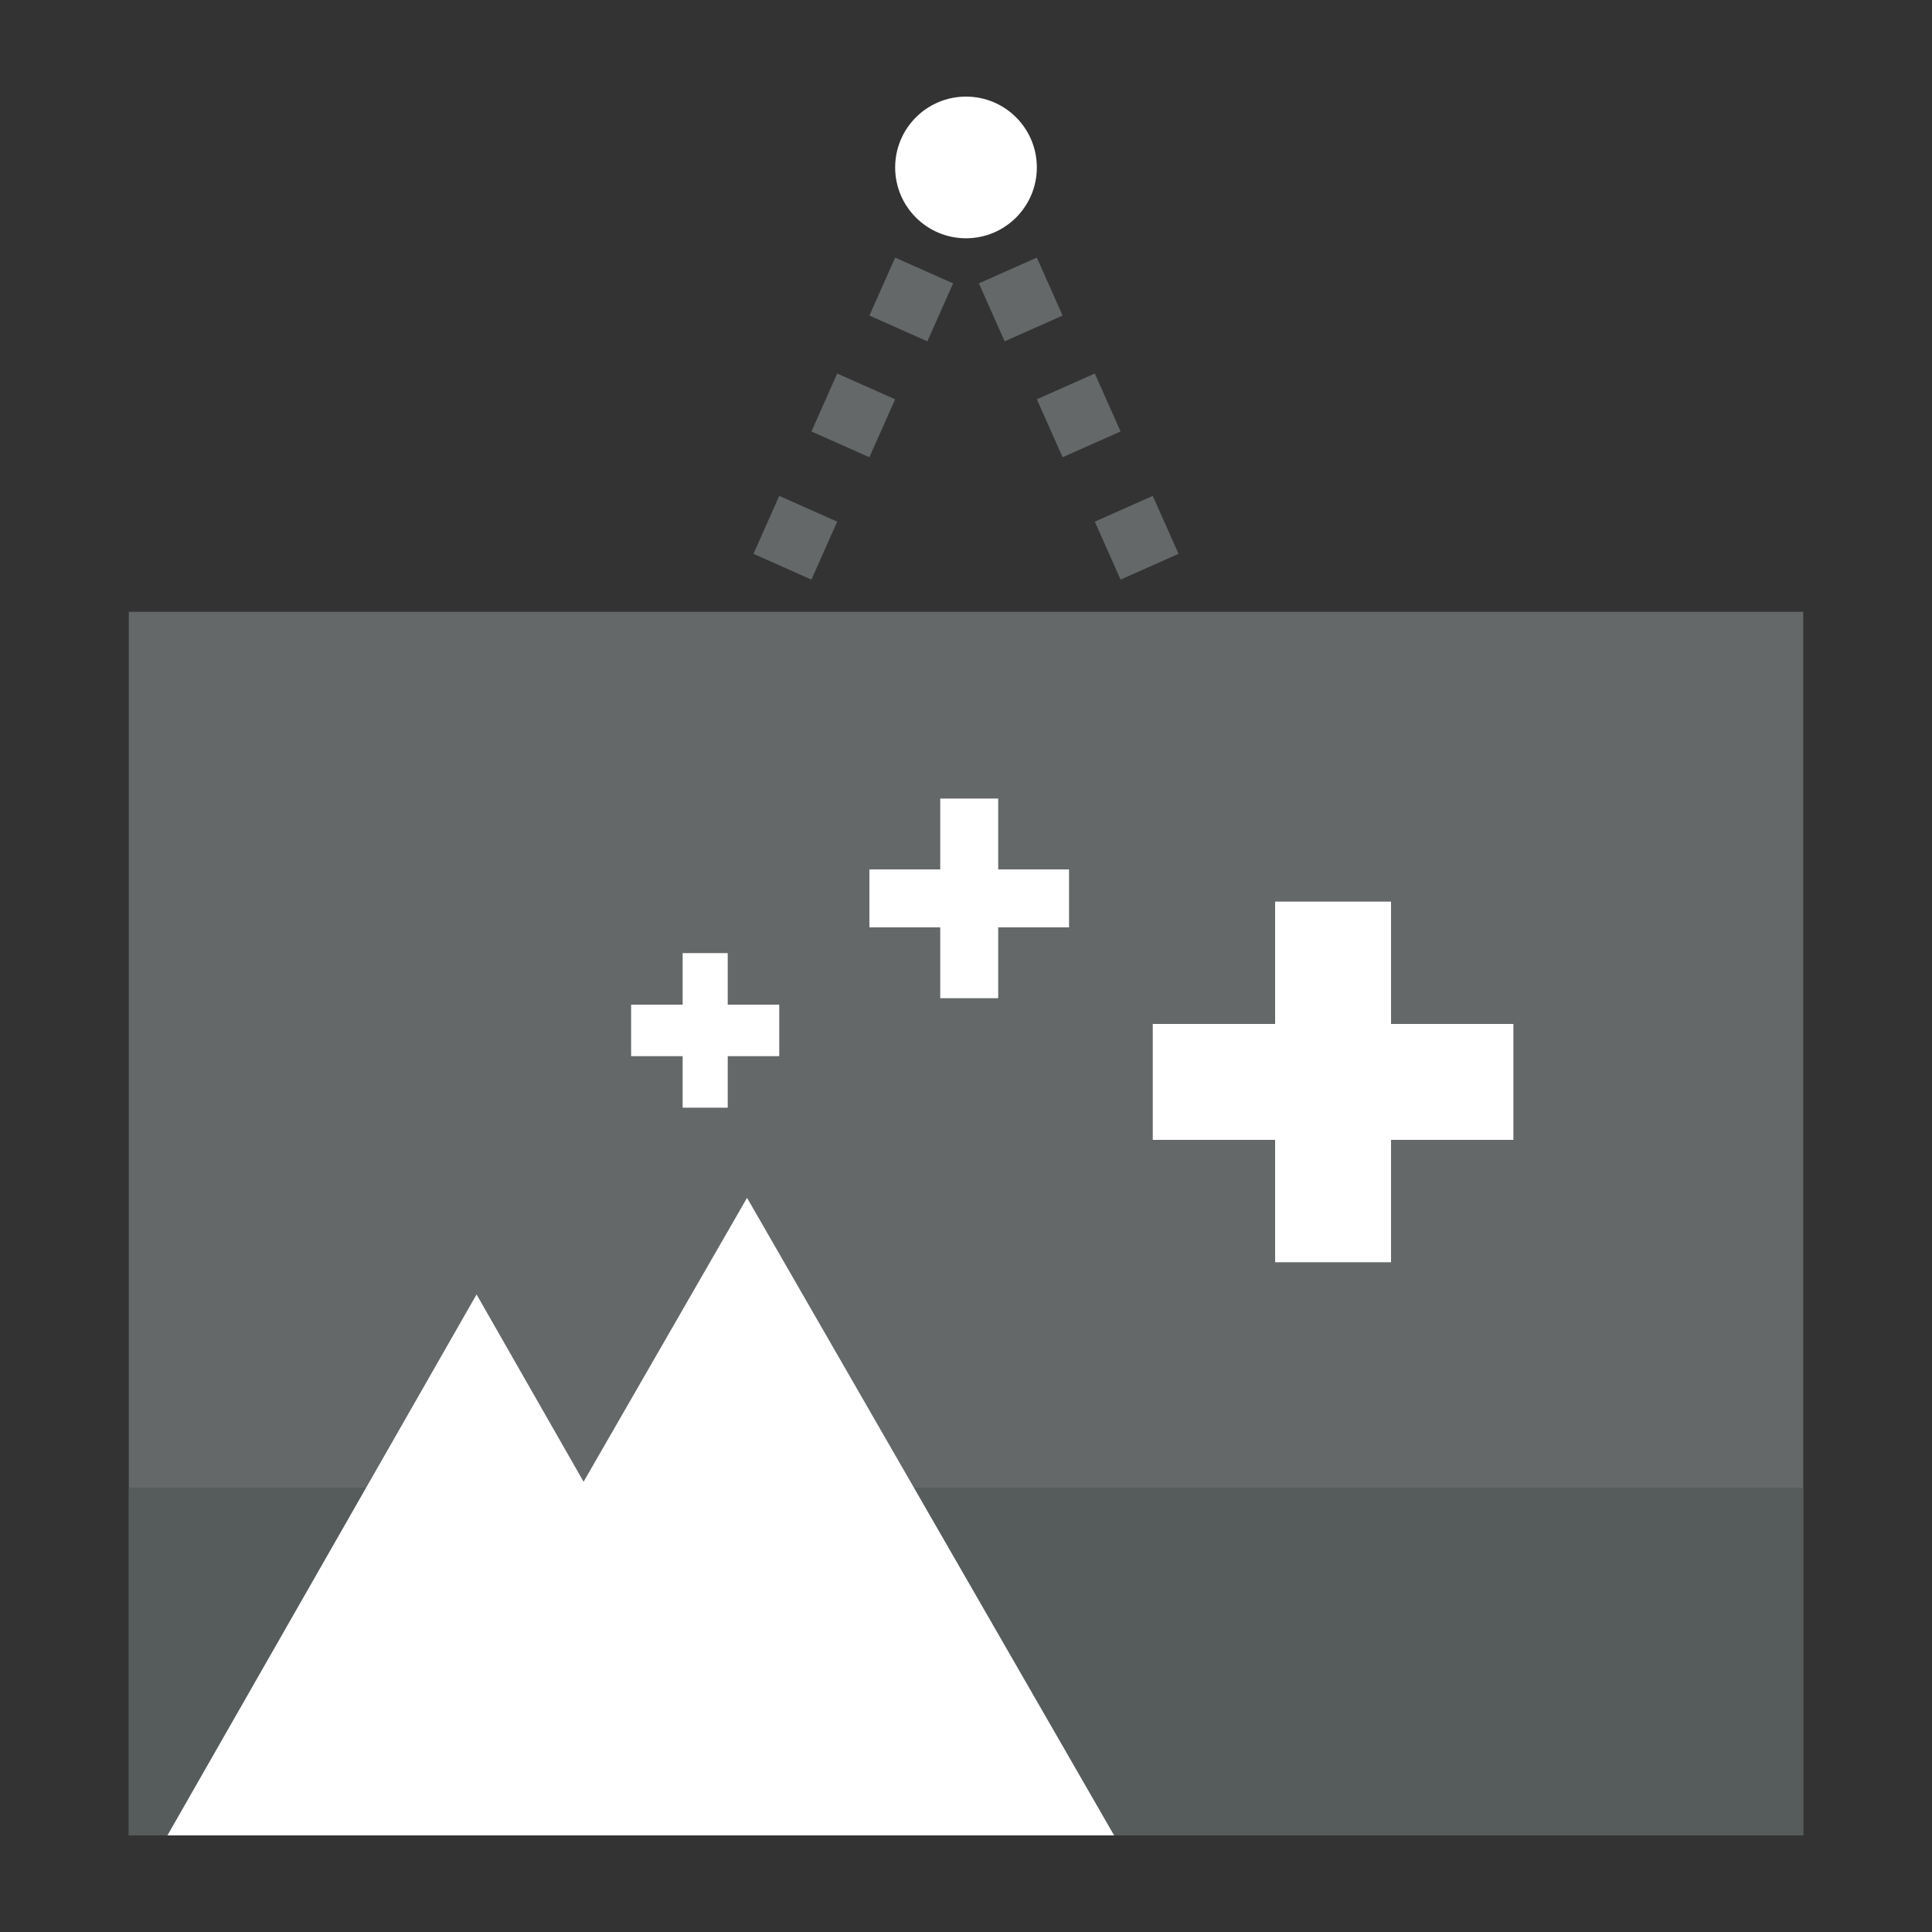 <?xml version="1.0" encoding="utf-8"?>
<!-- Generator: Adobe Illustrator 18.0.0, SVG Export Plug-In . SVG Version: 6.00 Build 0)  -->
<!DOCTYPE svg PUBLIC "-//W3C//DTD SVG 1.1//EN" "http://www.w3.org/Graphics/SVG/1.1/DTD/svg11.dtd">
<svg version="1.1" id="Layer_1" xmlns="http://www.w3.org/2000/svg" xmlns:xlink="http://www.w3.org/1999/xlink" x="0px" y="0px"
	 width="30px" height="30px" viewBox="0 0 30 30" enable-background="new 0 0 30 30" xml:space="preserve">
<rect x="0" y="0" width="30" height="30" fill="#333333" stroke="none"/>
<g id="images_gray">
	<g>
		<g>
			<g>
				<polygon fill="#646868" points="4.1,27.5 2.8,27.5 3.3,26.4 3.7,26.5 4.1,26.5 4.1,26.7 4.2,26.8 4.1,27.2 				"/>
			</g>
			<g>
				<path fill="#646868" d="M4.7,25.9l-0.9-0.4l0.4-0.9L5.1,25L4.7,25.9z M5.6,24l-0.9-0.4l0.4-0.9L6,23.1L5.6,24z M6.4,22.1
					l-0.9-0.4L6,20.8l0.9,0.4L6.4,22.1z M7.3,20.2l-0.9-0.4l0.4-0.9l0.9,0.4L7.3,20.2z M8.2,18.4L7.3,18l0.4-1l0.9,0.4L8.2,18.4z
					 M9.1,16.5l-0.9-0.4l0.4-0.9l0.9,0.4L9.1,16.5z M10,14.6l-1-0.4l0.4-0.9l0.9,0.4L10,14.6z M10.8,12.8l-0.9-0.4l0.4-0.9l0.9,0.4
					L10.8,12.8z M11.7,10.9l-0.9-0.4l0.4-0.9l0.9,0.4L11.7,10.9z M12.6,9l-0.9-0.4l0.4-0.9L13,8.1L12.6,9z M13.5,7.1l-0.9-0.4
					L13,5.8l0.9,0.4L13.5,7.1z M14.4,5.3l-0.9-0.4L13.9,4l0.9,0.4L14.4,5.3z"/>
			</g>
			<g>
				<polygon fill="#646868" points="15.2,3.4 15,3.3 14.8,3.4 14.6,3.1 14.3,3 15,1.6 15.7,3 15.4,3.1 				"/>
			</g>
			<g>
				<path fill="#646868" d="M25.3,25.9L24.9,25l0.9-0.4l0.4,0.9L25.3,25.9z M24.5,24L24,23.1l0.9-0.4l0.4,0.9L24.5,24z M23.6,22.1
					l-0.4-0.9l0.9-0.4l0.4,0.9L23.6,22.1z M22.7,20.2l-0.4-0.9l0.9-0.4l0.4,0.9L22.7,20.2z M21.8,18.4l-0.4-0.9l0.9-0.4l0.4,0.9
					L21.8,18.4z M20.9,16.5l-0.4-0.9l0.9-0.4l0.4,0.9L20.9,16.5z M20,14.6l-0.4-0.9l0.9-0.4l0.4,0.9L20,14.6z M19.2,12.8l-0.4-0.9
					l0.9-0.4l0.4,0.9L19.2,12.8z M18.3,10.9L17.9,10l0.9-0.4l0.4,0.9L18.3,10.9z M17.4,9L17,8.1l0.9-0.4l0.4,0.9L17.4,9z M16.5,7.1
					l-0.4-0.9L17,5.8l0.4,0.9L16.5,7.1z M15.6,5.3l-0.4-0.9L16.1,4l0.4,0.9L15.6,5.3z"/>
			</g>
			<g>
				<polygon fill="#646868" points="27.2,27.5 25.9,27.5 25.9,27.2 25.8,26.8 25.9,26.7 25.9,26.5 26.3,26.5 26.7,26.4 				"/>
			</g>
			<g>
				<path fill="#646868" d="M24.9,27.5h-1v-1h1V27.5z M22.8,27.5h-1v-1h1V27.5z M20.7,27.5h-1v-1h1V27.5z M18.6,27.5h-1v-1h1V27.5z
					 M16.6,27.5h-1v-1h1V27.5z M14.5,27.5h-1v-1h1V27.5z M12.4,27.5h-1v-1h1V27.5z M10.3,27.5h-1v-1h1V27.5z M8.2,27.5h-1v-1h1V27.5
					z M6.1,27.5h-1v-1h1V27.5z"/>
			</g>
		</g>
		<rect x="2" y="9.5" fill="#646868" width="26" height="19"/>
		<circle fill="#FFFFFF" cx="15" cy="2.6" r="1.1"/>
		<rect x="2" y="23.1" fill="#565C5C" width="26" height="5.4"/>
		<polygon fill="#FFFFFF" points="23.5,15.9 21.6,15.9 21.6,14 19.8,14 19.8,15.9 17.9,15.9 17.9,17.7 19.8,17.7 19.8,19.6 
			21.6,19.6 21.6,17.7 23.5,17.7 		"/>
		<polygon fill="#FFFFFF" points="16.6,13.5 15.5,13.5 15.5,12.4 14.6,12.4 14.6,13.5 13.5,13.5 13.5,14.4 14.6,14.4 14.6,15.5 
			15.5,15.5 15.5,14.4 16.6,14.4 		"/>
		<polygon fill="#FFFFFF" points="12.1,15.6 11.3,15.6 11.3,14.8 10.6,14.8 10.6,15.6 9.8,15.6 9.8,16.4 10.6,16.4 10.6,17.2 
			11.3,17.2 11.3,16.4 12.1,16.4 		"/>
		<g>
			<polygon fill="#FFFFFF" points="5.9,28.5 11.6,18.6 17.3,28.5 			"/>
			<polygon fill="#FFFFFF" points="2.6,28.5 7.4,20.1 12.2,28.5 			"/>
		</g>
	</g>
</g>
</svg>
